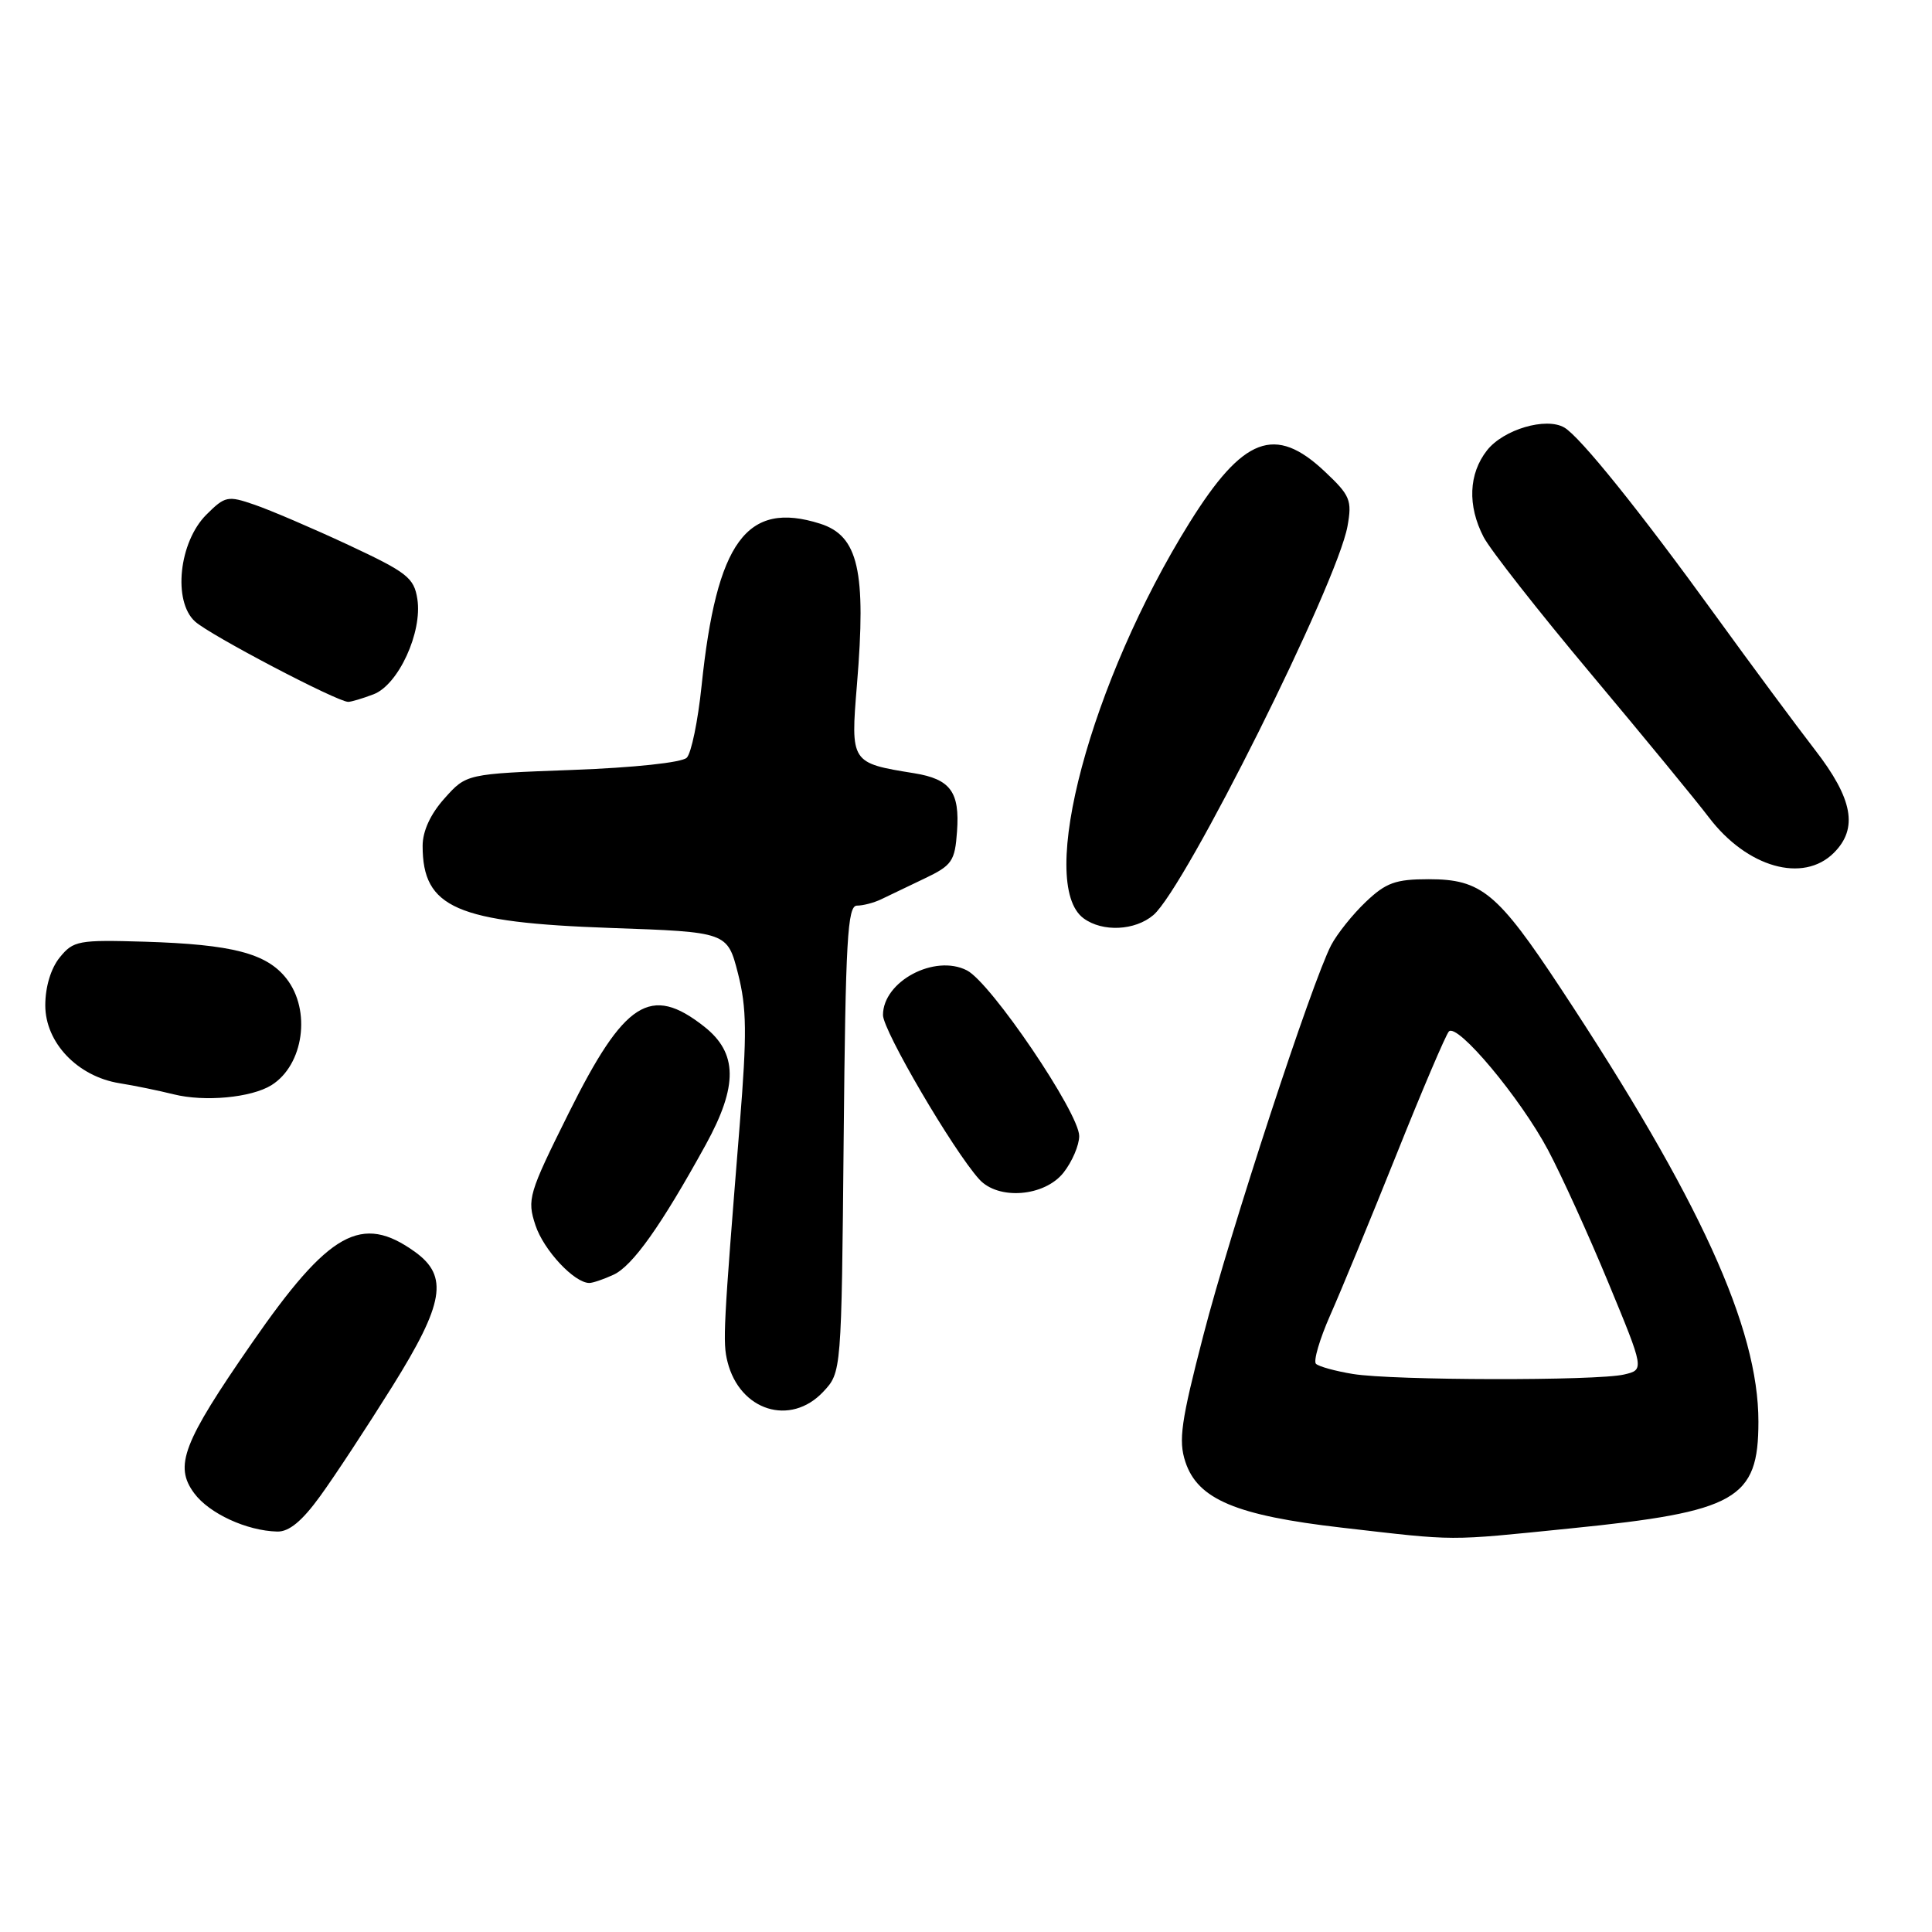 <?xml version="1.0" encoding="UTF-8" standalone="no"?>
<!DOCTYPE svg PUBLIC "-//W3C//DTD SVG 1.1//EN" "http://www.w3.org/Graphics/SVG/1.1/DTD/svg11.dtd" >
<svg xmlns="http://www.w3.org/2000/svg" xmlns:xlink="http://www.w3.org/1999/xlink" version="1.1" viewBox="0 0 256 256">
 <g >
 <path fill="currentColor"
d=" M 208.12 202.52 C 230.12 200.31 233.00 198.67 233.00 188.38 C 233.00 175.92 225.22 158.87 206.83 131.00 C 198.43 118.27 196.29 116.50 189.32 116.50 C 184.92 116.50 183.65 116.96 180.98 119.50 C 179.24 121.15 177.18 123.73 176.39 125.23 C 173.84 130.12 163.01 163.15 159.45 176.94 C 156.49 188.35 156.13 190.87 157.07 193.71 C 158.71 198.67 163.79 200.81 177.78 202.42 C 193.28 204.20 191.49 204.20 208.12 202.52 Z  M 42.42 198.25 C 44.32 195.64 48.62 189.09 51.99 183.70 C 58.85 172.71 59.46 169.11 55.00 165.89 C 47.91 160.78 43.61 163.18 33.35 178.00 C 24.22 191.18 23.05 194.24 25.73 197.86 C 27.72 200.55 32.69 202.84 36.74 202.94 C 38.30 202.98 40.03 201.55 42.42 198.25 Z  M 109.08 184.42 C 111.50 181.84 111.50 181.84 111.79 150.92 C 112.04 124.49 112.30 120.00 113.55 120.00 C 114.36 120.00 115.81 119.62 116.76 119.16 C 117.72 118.70 120.30 117.46 122.50 116.41 C 126.15 114.67 126.53 114.12 126.81 110.18 C 127.19 104.94 125.94 103.24 121.15 102.46 C 112.71 101.10 112.70 101.08 113.55 90.72 C 114.80 75.63 113.74 71.00 108.67 69.39 C 98.93 66.30 94.95 71.75 92.96 90.90 C 92.48 95.53 91.60 99.80 91.00 100.40 C 90.37 101.04 84.00 101.72 75.85 102.02 C 61.80 102.54 61.80 102.54 58.90 105.79 C 57.04 107.86 56.00 110.13 56.00 112.08 C 56.00 120.30 60.45 122.24 80.94 122.96 C 96.38 123.50 96.38 123.50 97.79 129.00 C 98.95 133.57 98.99 136.96 98.02 149.00 C 95.84 176.08 95.75 177.85 96.40 180.45 C 98.03 186.94 104.73 189.04 109.08 184.42 Z  M 81.27 168.92 C 83.81 167.77 87.62 162.39 93.52 151.67 C 97.81 143.86 97.75 139.52 93.30 136.02 C 86.20 130.43 82.74 132.65 75.35 147.50 C 70.03 158.19 69.82 158.91 70.95 162.35 C 72.04 165.66 76.10 170.00 78.09 170.00 C 78.54 170.00 79.97 169.52 81.27 168.92 Z  M 140.93 155.37 C 142.07 153.92 143.00 151.74 143.00 150.53 C 143.00 147.47 131.30 130.20 128.12 128.58 C 123.84 126.39 117.00 130.04 117.00 134.50 C 117.00 136.56 126.28 152.41 129.74 156.25 C 132.26 159.06 138.41 158.57 140.93 155.37 Z  M 35.97 143.79 C 40.24 141.12 41.26 133.87 37.95 129.66 C 35.32 126.31 30.77 125.14 19.17 124.78 C 10.40 124.52 9.72 124.64 7.92 126.86 C 6.74 128.31 6.00 130.77 6.00 133.21 C 6.00 138.15 10.27 142.63 15.82 143.53 C 17.84 143.85 21.07 144.52 23.00 145.00 C 27.11 146.03 33.30 145.45 35.97 143.79 Z  M 152.83 121.25 C 157.07 117.63 177.16 77.38 178.55 69.73 C 179.17 66.28 178.91 65.65 175.54 62.48 C 168.95 56.26 164.72 57.87 157.61 69.27 C 144.52 90.28 137.34 117.12 143.59 121.69 C 146.10 123.53 150.40 123.32 152.83 121.25 Z  M 243.00 113.00 C 246.24 109.76 245.52 105.85 240.48 99.34 C 238.00 96.13 232.05 88.10 227.27 81.50 C 217.32 67.75 209.38 57.88 207.28 56.65 C 204.86 55.24 199.22 56.90 197.04 59.67 C 194.60 62.78 194.43 66.99 196.58 71.15 C 197.45 72.83 203.87 81.02 210.86 89.35 C 217.84 97.68 224.85 106.21 226.43 108.30 C 231.48 114.95 238.93 117.07 243.00 113.00 Z  M 49.49 92.00 C 52.79 90.75 55.99 83.77 55.30 79.37 C 54.86 76.55 53.94 75.84 46.15 72.20 C 41.39 69.98 35.80 67.59 33.73 66.88 C 30.17 65.65 29.82 65.73 27.34 68.20 C 23.71 71.83 22.88 79.67 25.84 82.35 C 27.83 84.16 44.69 93.00 46.14 93.00 C 46.54 93.00 48.05 92.55 49.49 92.00 Z  M 179.27 182.06 C 176.94 181.68 174.74 181.07 174.37 180.71 C 174.01 180.34 174.86 177.44 176.26 174.27 C 177.67 171.10 181.61 161.53 185.03 153.00 C 188.44 144.47 191.57 137.13 191.98 136.68 C 193.08 135.48 201.43 145.45 205.12 152.38 C 206.88 155.69 210.48 163.59 213.11 169.95 C 217.89 181.50 217.89 181.50 215.20 182.13 C 211.58 182.98 184.58 182.93 179.27 182.06 Z "/>
</g>
</svg>